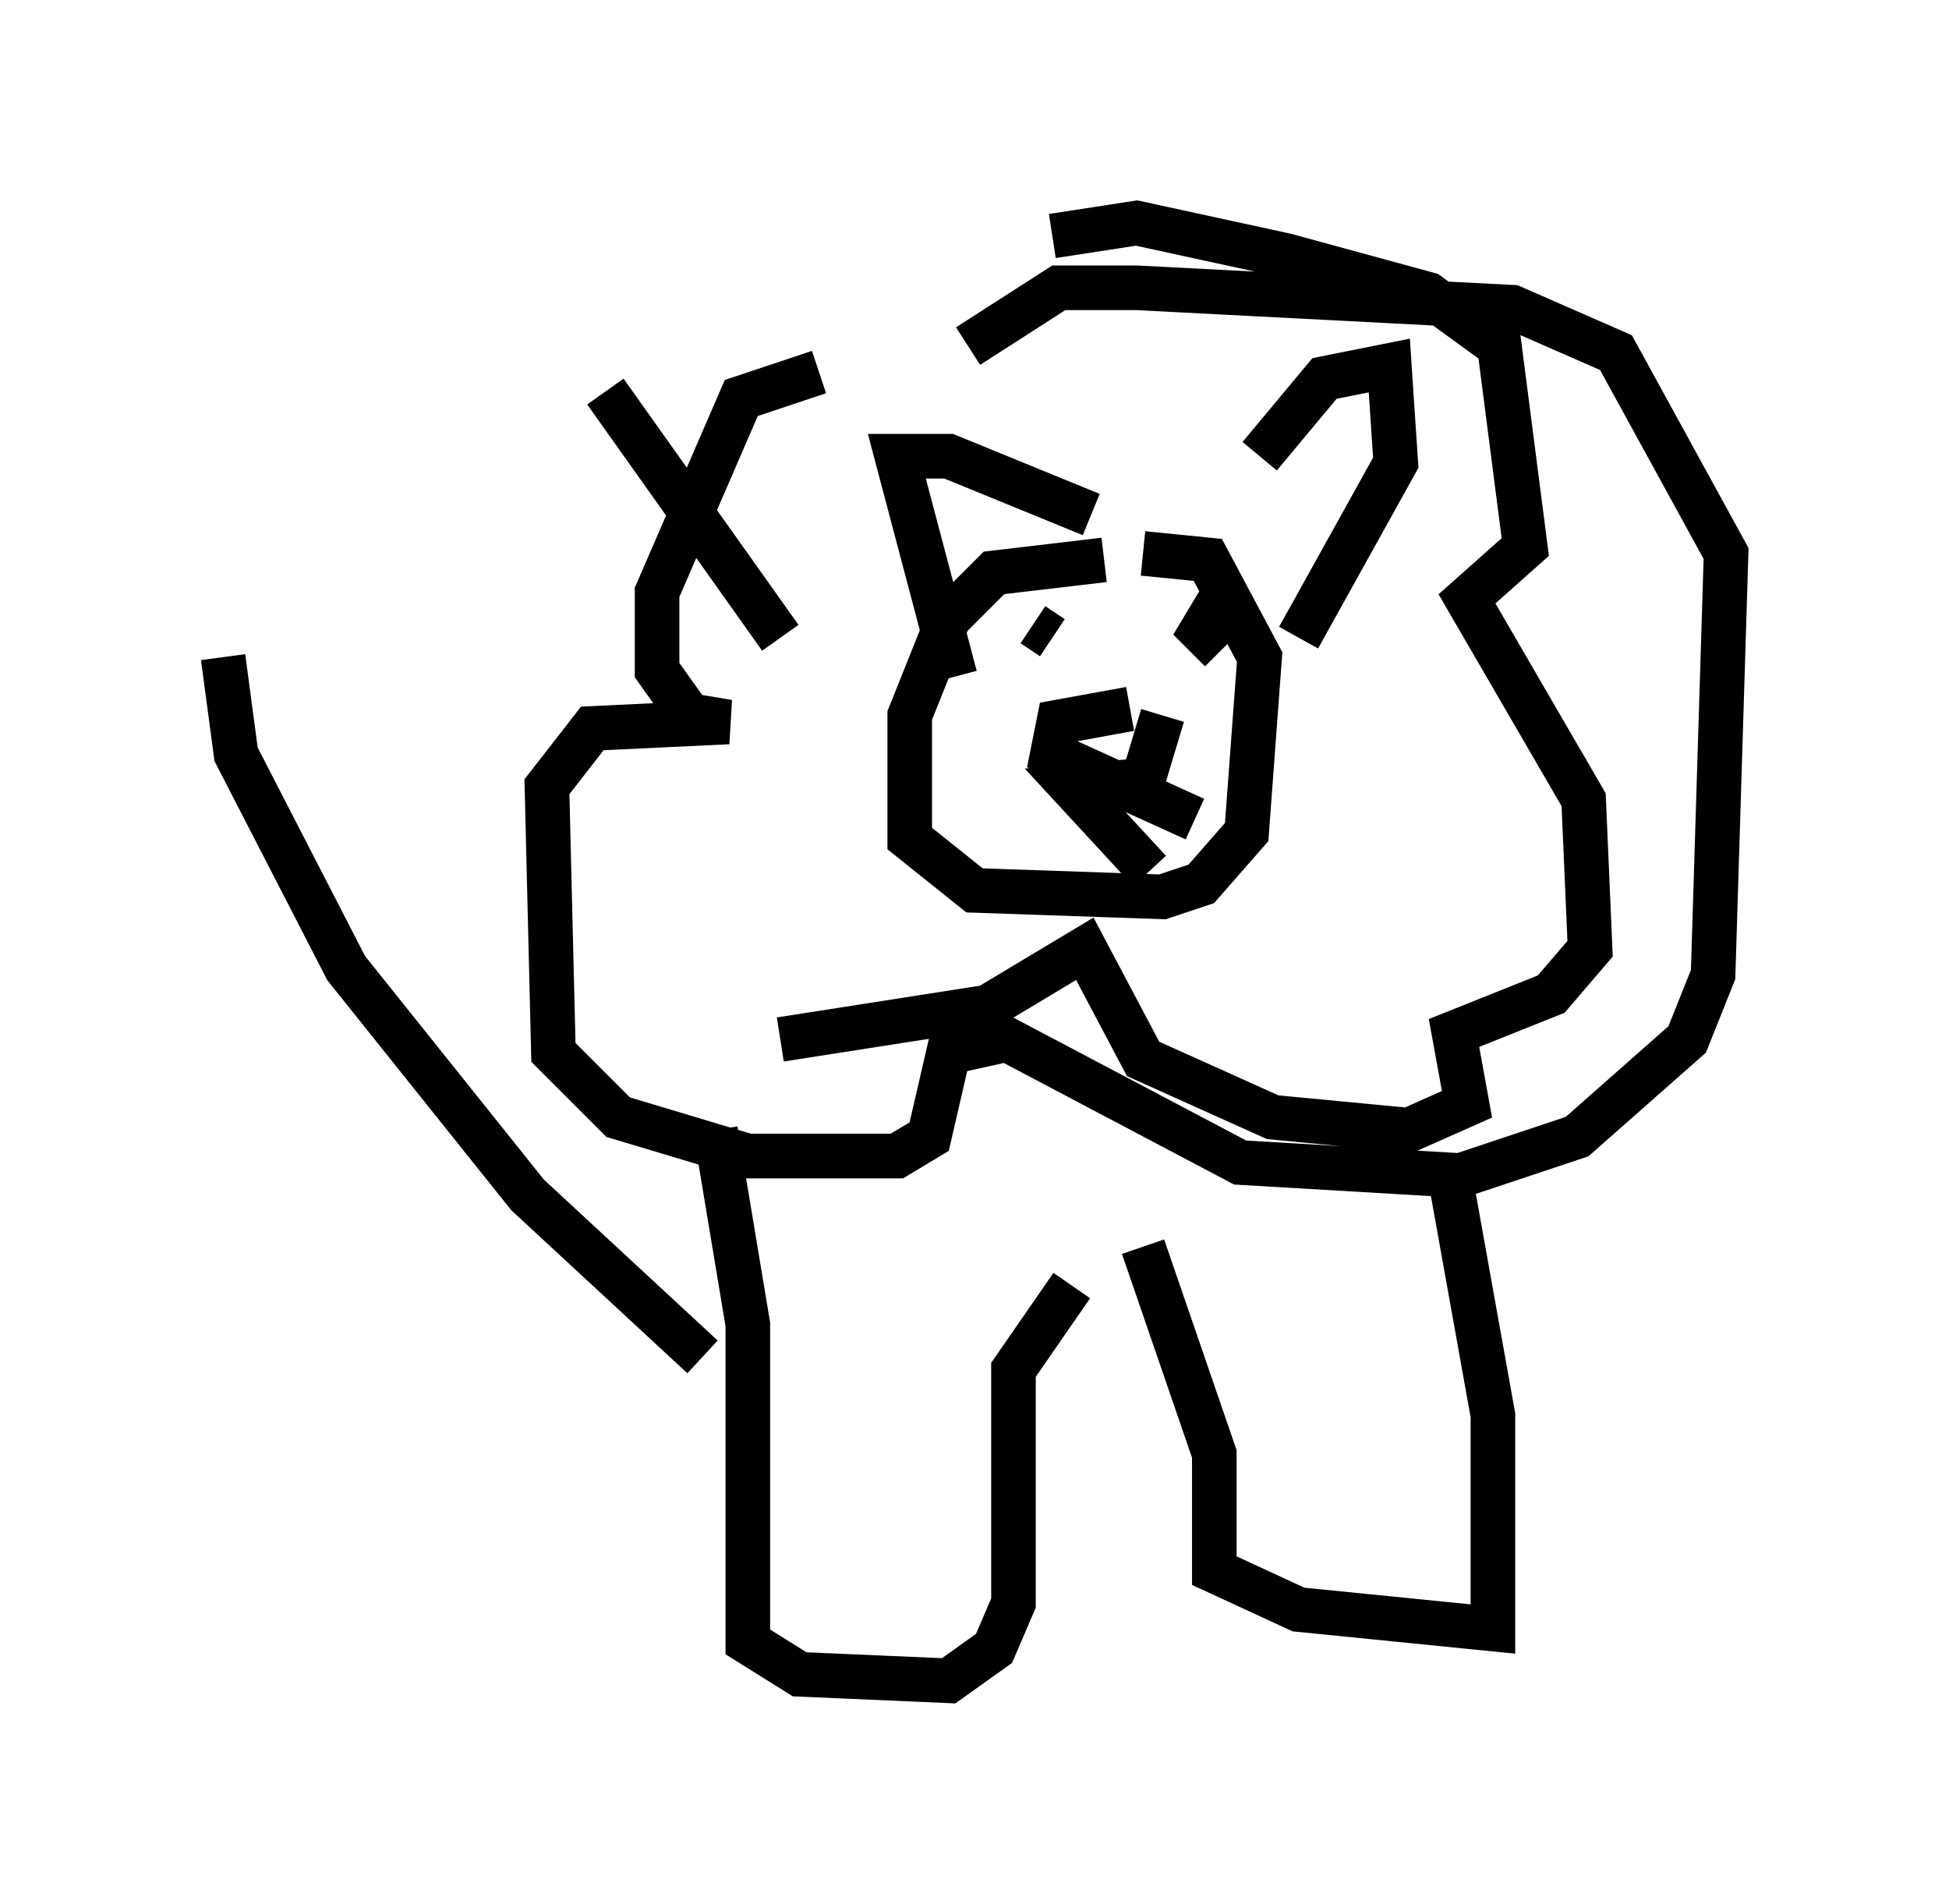 <?xml version="1.0" encoding="utf-8" ?>
<svg baseProfile="full" height="42.681" version="1.1" width="43.698" xmlns="http://www.w3.org/2000/svg" xmlns:ev="http://www.w3.org/2001/xml-events" xmlns:xlink="http://www.w3.org/1999/xlink"><defs /><rect fill="white" height="42.681" width="43.698" x="0" y="0" /><path d="M22.43, 8.777 m-4.067, -0.436 l-1.743, 0.581 -1.888, 4.358 l0.0, 1.743 0.726, 1.017 l0.872, 0.145 -3.05, 0.145 l-1.017, 1.307 0.145, 5.955 l1.453, 1.453 2.905, 0.872 l3.341, 0.0 0.726, -0.436 l0.436, -1.888 1.307, -0.291 l5.229, 2.76 4.939, 0.291 l2.615, -0.872 2.469, -2.179 l0.581, -1.453 0.291, -9.441 l-2.469, -4.503 -2.324, -1.017 l-8.425, -0.436 -1.743, 0.0 l-2.034, 1.307 m3.05, 4.793 l-2.469, 0.291 -1.017, 1.017 l-0.872, 2.179 0.0, 2.76 l1.453, 1.162 4.212, 0.145 l0.872, -0.291 1.017, -1.162 l0.291, -3.922 -1.162, -2.179 l-1.453, -0.145 m-4.212, 2.76 l-1.307, -4.939 1.162, 0.0 l3.196, 1.307 m3.777, -1.307 l1.453, -1.743 1.453, -0.291 l0.145, 2.179 -2.179, 3.922 m-3.777, 1.598 l-1.598, 0.291 -0.145, 0.726 l3.196, 1.453 m-0.726, -2.324 l-0.436, 1.453 -1.598, 0.145 l1.743, 1.888 m-2.179, -5.229 l-0.436, -0.291 m4.648, -0.291 l0.0, 0.0 m-0.436, -0.291 l-0.436, 0.726 0.436, 0.436 m-11.33, 10.749 l0.726, 4.358 0.0, 7.117 l1.162, 0.726 3.341, 0.145 l1.017, -0.726 0.436, -1.017 l0.0, -5.229 1.307, -1.888 m1.598, -0.872 l1.598, 4.648 0.0, 2.615 l1.888, 0.872 4.358, 0.436 l0.0, -4.793 -1.017, -5.665 m-16.704, 4.358 l-3.922, -3.631 -4.067, -5.084 l-2.469, -4.793 -0.291, -2.179 m18.592, -9.441 l1.888, -0.291 3.341, 0.726 l3.196, 0.872 1.598, 1.162 l0.581, 4.503 -1.307, 1.162 l2.615, 4.503 0.145, 3.341 l-0.872, 1.017 -2.179, 0.872 l0.291, 1.598 -1.307, 0.581 l-3.05, -0.291 -2.905, -1.307 l-1.307, -2.469 -2.179, 1.307 l-4.648, 0.726 m-3.922, -14.525 l3.922, 5.52 " fill="none" stroke="black" stroke-width="1" /></svg>